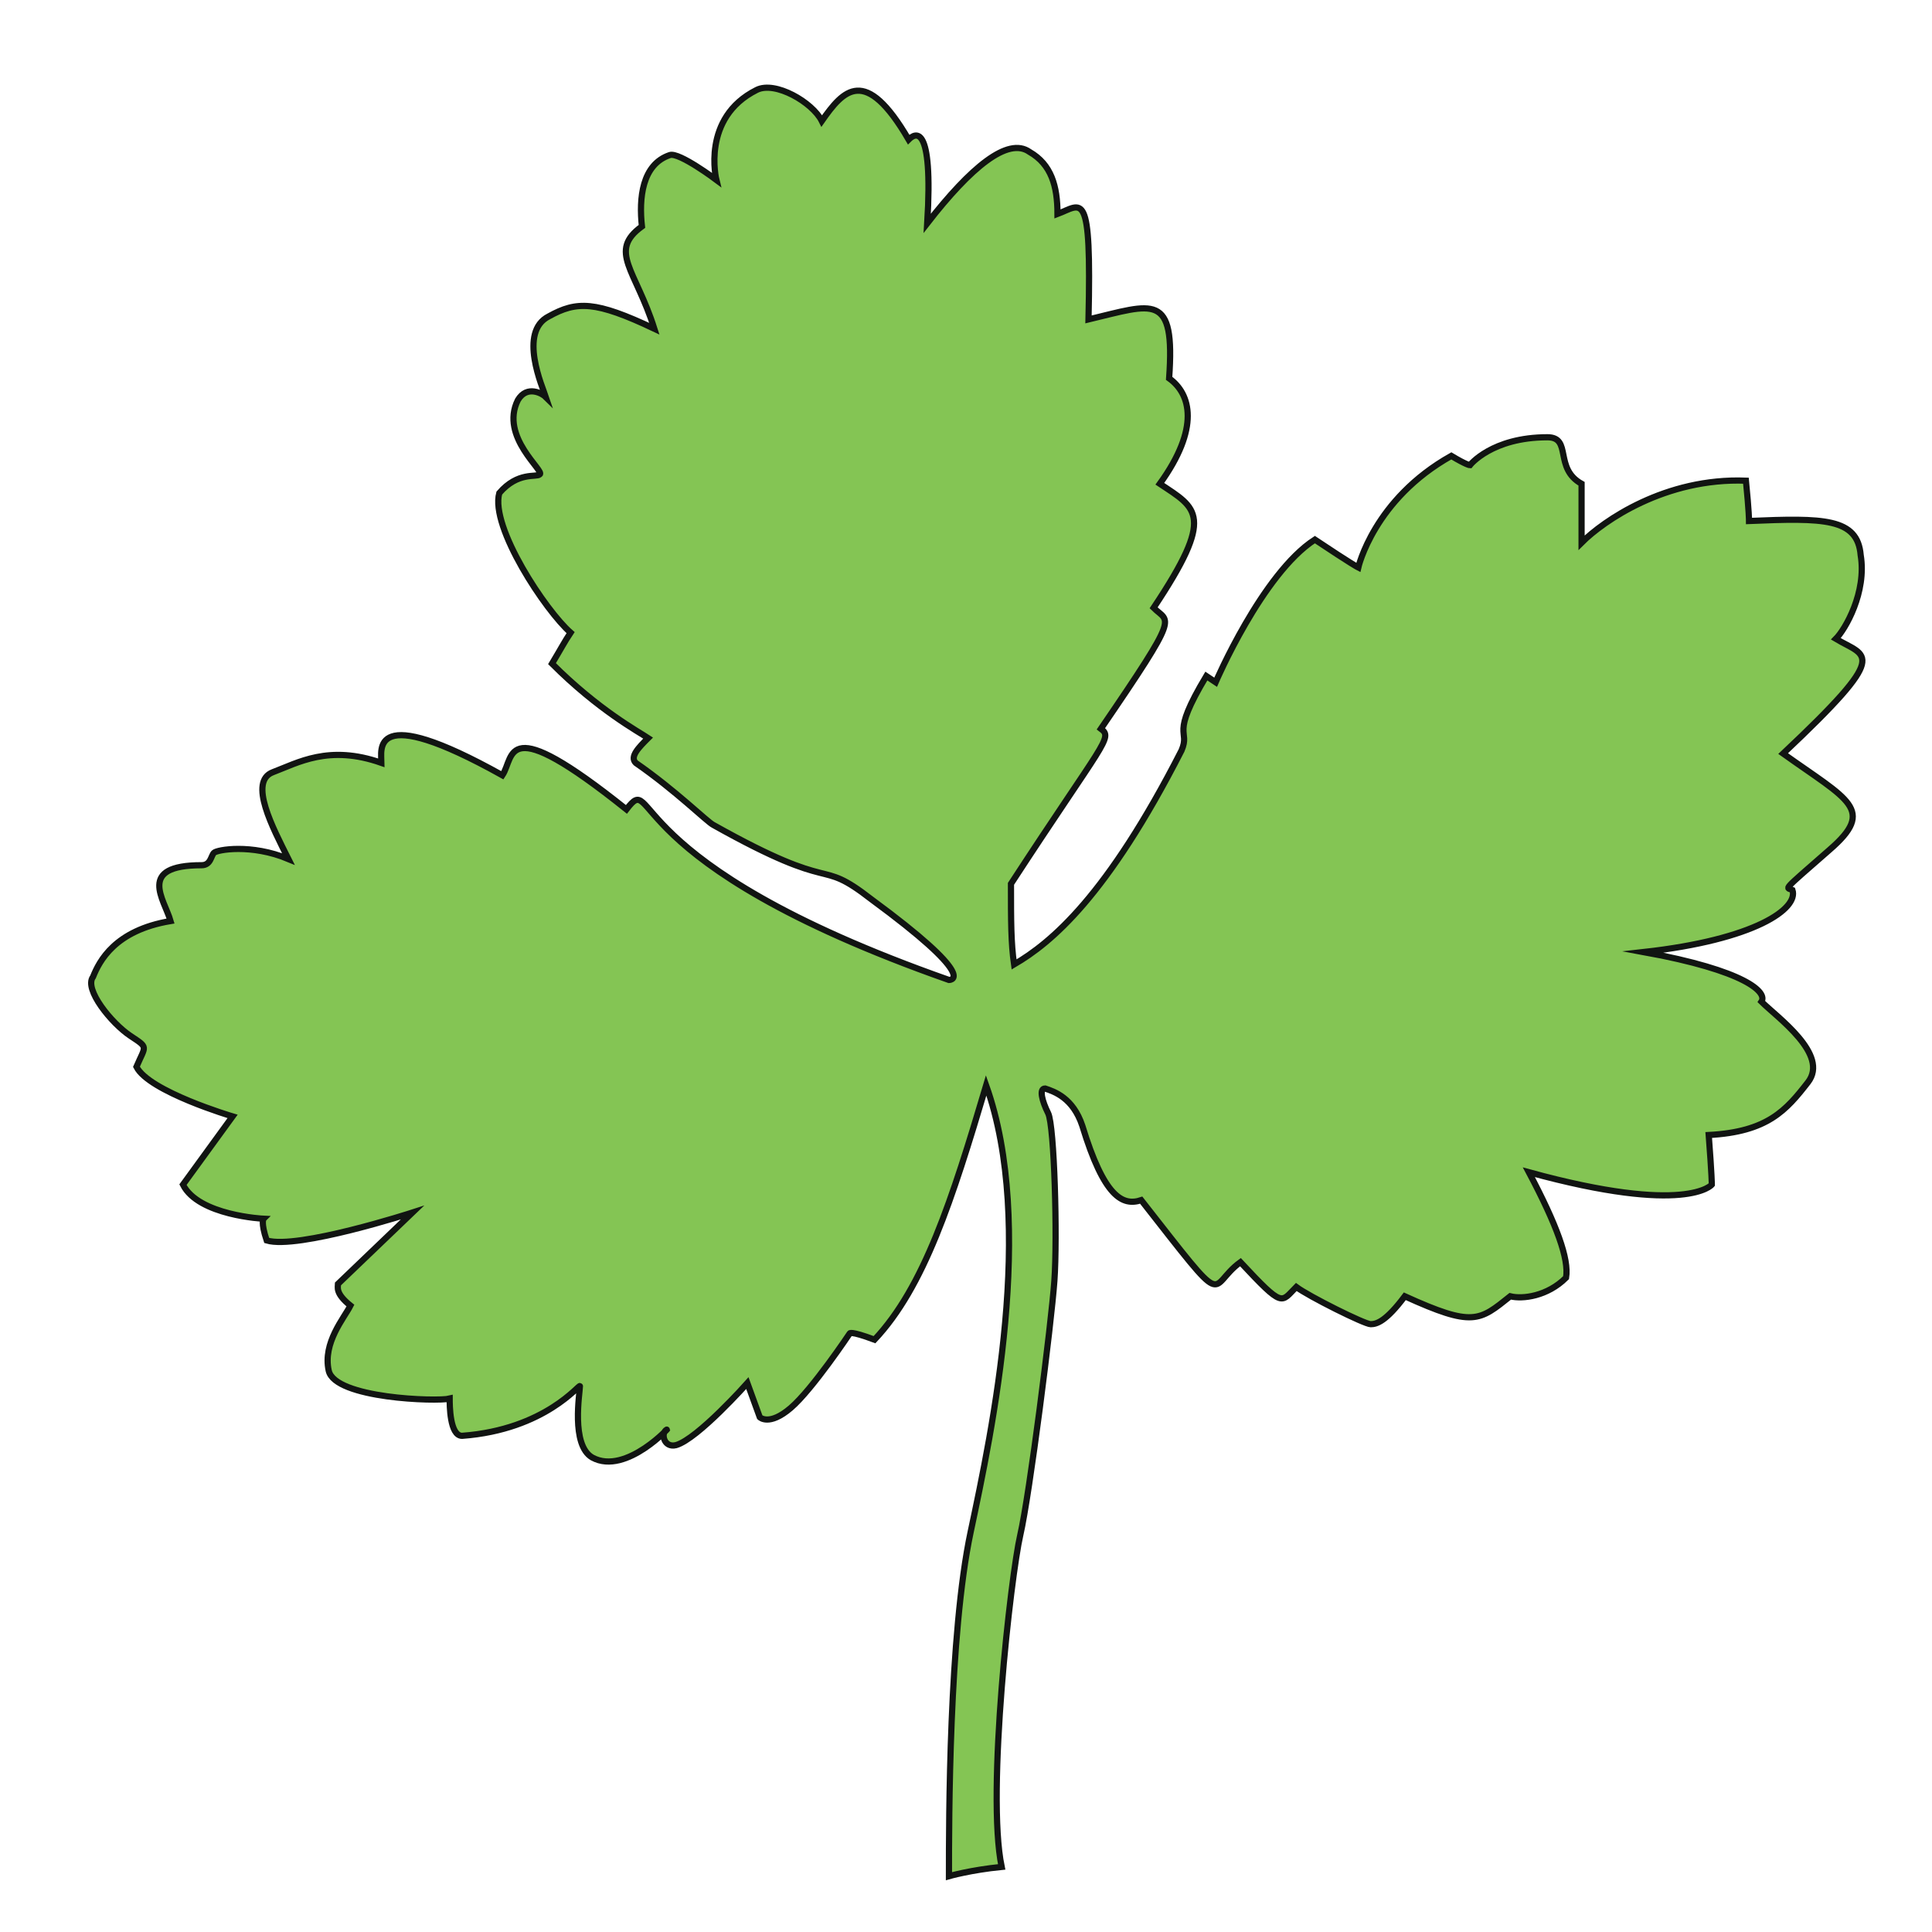 <svg xmlns="http://www.w3.org/2000/svg" xmlns:xlink="http://www.w3.org/1999/xlink" id="Layer_1" x="0" y="0" version="1.1" viewBox="0 0 62.3 62.3" xml:space="preserve" style="enable-background:new 0 0 62.3 62.3"><style type="text/css">.st0,.st1{clip-path:url(#SVGID_2_);fill:#84c554}.st1{fill:none;stroke:#111412;stroke-width:.2;stroke-miterlimit:10}</style><g><defs><rect id="SVGID_1_" width="62.3" height="62.3" y="0"/></defs><clipPath id="SVGID_2_"><use xlink:href="#SVGID_1_" style="overflow:visible"/></clipPath><path d="M30.6,60.5c0-1.8,0-7.8,0.7-11.1c0.7-3.3,2.1-9.9,0.5-14.4c-1.1,3.7-2,6.5-3.6,8.2c-0.8-0.3-0.8-0.2-0.8-0.2 s-1.2,1.8-1.9,2.4c-0.7,0.6-1,0.3-1,0.3l-0.4-1.1c0,0-1.6,1.8-2.3,2c-0.4,0.1-0.5-0.4-0.3-0.5c0.2-0.2-1.3,1.5-2.4,0.9 c-0.7-0.4-0.4-2.1-0.4-2.3c0-0.1-1.1,1.4-3.8,1.6c-0.4,0-0.4-1-0.4-1.2c-0.4,0.1-3.7,0-3.9-0.9c-0.2-0.9,0.5-1.7,0.7-2.1 c-0.5-0.4-0.4-0.6-0.4-0.7c0,0,2.4-2.3,2.4-2.3s-3.7,1.2-4.7,0.9c-0.2-0.6-0.1-0.7-0.1-0.7s-2.1-0.1-2.6-1.1 C6.7,37.1,7.5,36,7.5,36s-2.7-0.8-3.1-1.6c0.3-0.7,0.4-0.6-0.2-1c-0.6-0.4-1.5-1.5-1.2-1.9C3.2,31,3.7,30,5.5,29.7 c-0.2-0.7-1.1-1.8,1-1.8c0.3,0,0.3-0.3,0.4-0.4s1.2-0.3,2.4,0.2c-0.5-1-1.3-2.5-0.5-2.8c0.8-0.3,1.8-0.9,3.5-0.3 c0-0.4-0.4-2,3.9,0.4c0.4-0.6,0-2.1,4,1.1c1-1.3-0.4,1.7,10.4,5.5c0.1,0,0.9-0.1-2.5-2.6c-1.8-1.4-1-0.1-5.1-2.4 c-0.2-0.1-1.2-1.1-2.5-2c-0.2-0.2,0.1-0.5,0.4-0.8c-0.3-0.2-1.6-0.9-3.1-2.4c0.3-0.5,0.4-0.7,0.6-1c-0.8-0.7-2.6-3.4-2.3-4.5 c0.6-0.7,1.2-0.5,1.3-0.6c0.2-0.1-1.3-1.2-0.7-2.4c0.3-0.5,0.8-0.2,0.9-0.1c-0.1-0.3-0.9-2.1,0.1-2.6c0.9-0.5,1.5-0.5,3.4,0.4 c-0.6-1.9-1.5-2.5-0.4-3.3c-0.1-0.9,0-2,0.9-2.3c0.3-0.1,1.5,0.8,1.5,0.8s-0.5-2,1.3-2.9c0.6-0.3,1.8,0.4,2.1,1 c0.7-1,1.4-1.8,2.8,0.6c0.2-0.2,0.8-0.6,0.6,2.7c1.4-1.8,2.6-2.8,3.3-2.3c0.7,0.4,0.9,1.1,0.9,2c0.8-0.3,1.1-0.9,1,3.4 c2.1-0.5,2.8-0.9,2.6,1.9c0.7,0.5,1,1.6-0.3,3.4c1.2,0.8,1.8,1-0.2,4c0.5,0.5,0.9,0.1-1.7,3.9c0.4,0.3,0.1,0.4-2.9,5 c0,1.2,0,1.9,0.1,2.6c1.2-0.7,3-2.2,5.4-6.9c0.3-0.7-0.4-0.4,0.8-2.4l0.3,0.2c0,0,1.5-3.5,3.2-4.6c1.2,0.8,1.4,0.9,1.4,0.9 s0.5-2.2,3-3.6c0.5,0.3,0.6,0.3,0.6,0.3s0.7-0.9,2.5-0.9c0.8,0,0.2,1,1.1,1.5l0,1.9c0.7-0.7,2.7-2.1,5.3-2c0.1,1,0.1,1.3,0.1,1.3 c2.4-0.1,3.5-0.1,3.6,1.1c0.2,1.2-0.5,2.4-0.8,2.7c1,0.6,1.8,0.4-1.7,3.7c2.1,1.5,3,1.8,1.5,3.1c-1.6,1.4-1.4,1.2-1.2,1.3 c0.2,0.6-1.2,1.6-4.8,2c3.3,0.6,4,1.3,3.8,1.6c0.5,0.5,2.2,1.7,1.5,2.6c-0.7,0.9-1.3,1.6-3.2,1.7c0.1,1.3,0.1,1.6,0.1,1.6 s-0.8,1-5.9-0.4c0.9,1.7,1.3,2.8,1.2,3.4c-0.6,0.6-1.4,0.7-1.8,0.6c-1,0.8-1.2,1-3.4,0c-0.6,0.8-0.9,0.9-1.1,0.9 c-0.2,0-2-0.9-2.4-1.2c-0.5,0.5-0.4,0.7-1.8-0.8c-1.1,0.8-0.3,1.7-3.2-2c-0.6,0.2-1.2-0.1-1.9-2.4c-0.3-0.9-0.9-1.1-1.2-1.2 c-0.2,0-0.1,0.4,0.1,0.8c0.2,0.4,0.3,4,0.2,5.4c-0.1,1.4-0.8,6.9-1.1,8.2c-0.3,1.3-1.1,8.3-0.6,10.7C31.3,60.3,30.6,60.5,30.6,60.5" class="st0"/><path d="M30.6,60.5c0-1.8,0-7.8,0.7-11.1c0.7-3.3,2.1-9.9,0.5-14.4c-1.1,3.7-2,6.5-3.6,8.2c-0.8-0.3-0.8-0.2-0.8-0.2 s-1.2,1.8-1.9,2.4c-0.7,0.6-1,0.3-1,0.3l-0.4-1.1c0,0-1.6,1.8-2.3,2c-0.4,0.1-0.5-0.4-0.3-0.5c0.2-0.2-1.3,1.5-2.4,0.9 c-0.7-0.4-0.4-2.1-0.4-2.3c0-0.1-1.1,1.4-3.8,1.6c-0.4,0-0.4-1-0.4-1.2c-0.4,0.1-3.7,0-3.9-0.9c-0.2-0.9,0.5-1.7,0.7-2.1 c-0.5-0.4-0.4-0.6-0.4-0.7c0,0,2.4-2.3,2.4-2.3s-3.7,1.2-4.7,0.9c-0.2-0.6-0.1-0.7-0.1-0.7s-2.1-0.1-2.6-1.1 C6.7,37.1,7.5,36,7.5,36s-2.7-0.8-3.1-1.6c0.3-0.7,0.4-0.6-0.2-1c-0.6-0.4-1.5-1.5-1.2-1.9C3.2,31,3.7,30,5.5,29.7 c-0.2-0.7-1.1-1.8,1-1.8c0.3,0,0.3-0.3,0.4-0.4s1.2-0.3,2.4,0.2c-0.5-1-1.3-2.5-0.5-2.8c0.8-0.3,1.8-0.9,3.5-0.3 c0-0.4-0.4-2,3.9,0.4c0.4-0.6,0-2.1,4,1.1c1-1.3-0.4,1.7,10.4,5.5c0.1,0,0.9-0.1-2.5-2.6c-1.8-1.4-1-0.1-5.1-2.4 c-0.2-0.1-1.2-1.1-2.5-2c-0.2-0.2,0.1-0.5,0.4-0.8c-0.3-0.2-1.6-0.9-3.1-2.4c0.3-0.5,0.4-0.7,0.6-1c-0.8-0.7-2.6-3.4-2.3-4.5 c0.6-0.7,1.2-0.5,1.3-0.6c0.2-0.1-1.3-1.2-0.7-2.4c0.3-0.5,0.8-0.2,0.9-0.1c-0.1-0.3-0.9-2.1,0.1-2.6c0.9-0.5,1.5-0.5,3.4,0.4 c-0.6-1.9-1.5-2.5-0.4-3.3c-0.1-0.9,0-2,0.9-2.3c0.3-0.1,1.5,0.8,1.5,0.8s-0.5-2,1.3-2.9c0.6-0.3,1.8,0.4,2.1,1 c0.7-1,1.4-1.8,2.8,0.6c0.2-0.2,0.8-0.6,0.6,2.7c1.4-1.8,2.6-2.8,3.3-2.3c0.7,0.4,0.9,1.1,0.9,2c0.8-0.3,1.1-0.9,1,3.4 c2.1-0.5,2.8-0.9,2.6,1.9c0.7,0.5,1,1.6-0.3,3.4c1.2,0.8,1.8,1-0.2,4c0.5,0.5,0.9,0.1-1.7,3.9c0.4,0.3,0.1,0.4-2.9,5 c0,1.2,0,1.9,0.1,2.6c1.2-0.7,3-2.2,5.4-6.9c0.3-0.7-0.4-0.4,0.8-2.4l0.3,0.2c0,0,1.5-3.5,3.2-4.6c1.2,0.8,1.4,0.9,1.4,0.9 s0.5-2.2,3-3.6c0.5,0.3,0.6,0.3,0.6,0.3s0.7-0.9,2.5-0.9c0.8,0,0.2,1,1.1,1.5l0,1.9c0.7-0.7,2.7-2.1,5.3-2c0.1,1,0.1,1.3,0.1,1.3 c2.4-0.1,3.5-0.1,3.6,1.1c0.2,1.2-0.5,2.4-0.8,2.7c1,0.6,1.8,0.4-1.7,3.7c2.1,1.5,3,1.8,1.5,3.1c-1.6,1.4-1.4,1.2-1.2,1.3 c0.2,0.6-1.2,1.6-4.8,2c3.3,0.6,4,1.3,3.8,1.6c0.5,0.5,2.2,1.7,1.5,2.6c-0.7,0.9-1.3,1.6-3.2,1.7c0.1,1.3,0.1,1.6,0.1,1.6 s-0.8,1-5.9-0.4c0.9,1.7,1.3,2.8,1.2,3.4c-0.6,0.6-1.4,0.7-1.8,0.6c-1,0.8-1.2,1-3.4,0c-0.6,0.8-0.9,0.9-1.1,0.9 c-0.2,0-2-0.9-2.4-1.2c-0.5,0.5-0.4,0.7-1.8-0.8c-1.1,0.8-0.3,1.7-3.2-2c-0.6,0.2-1.2-0.1-1.9-2.4c-0.3-0.9-0.9-1.1-1.2-1.2 c-0.2,0-0.1,0.4,0.1,0.8c0.2,0.4,0.3,4,0.2,5.4c-0.1,1.4-0.8,6.9-1.1,8.2c-0.3,1.3-1.1,8.3-0.6,10.7C31.3,60.3,30.6,60.5,30.6,60.5 z" class="st1"/></g></svg>